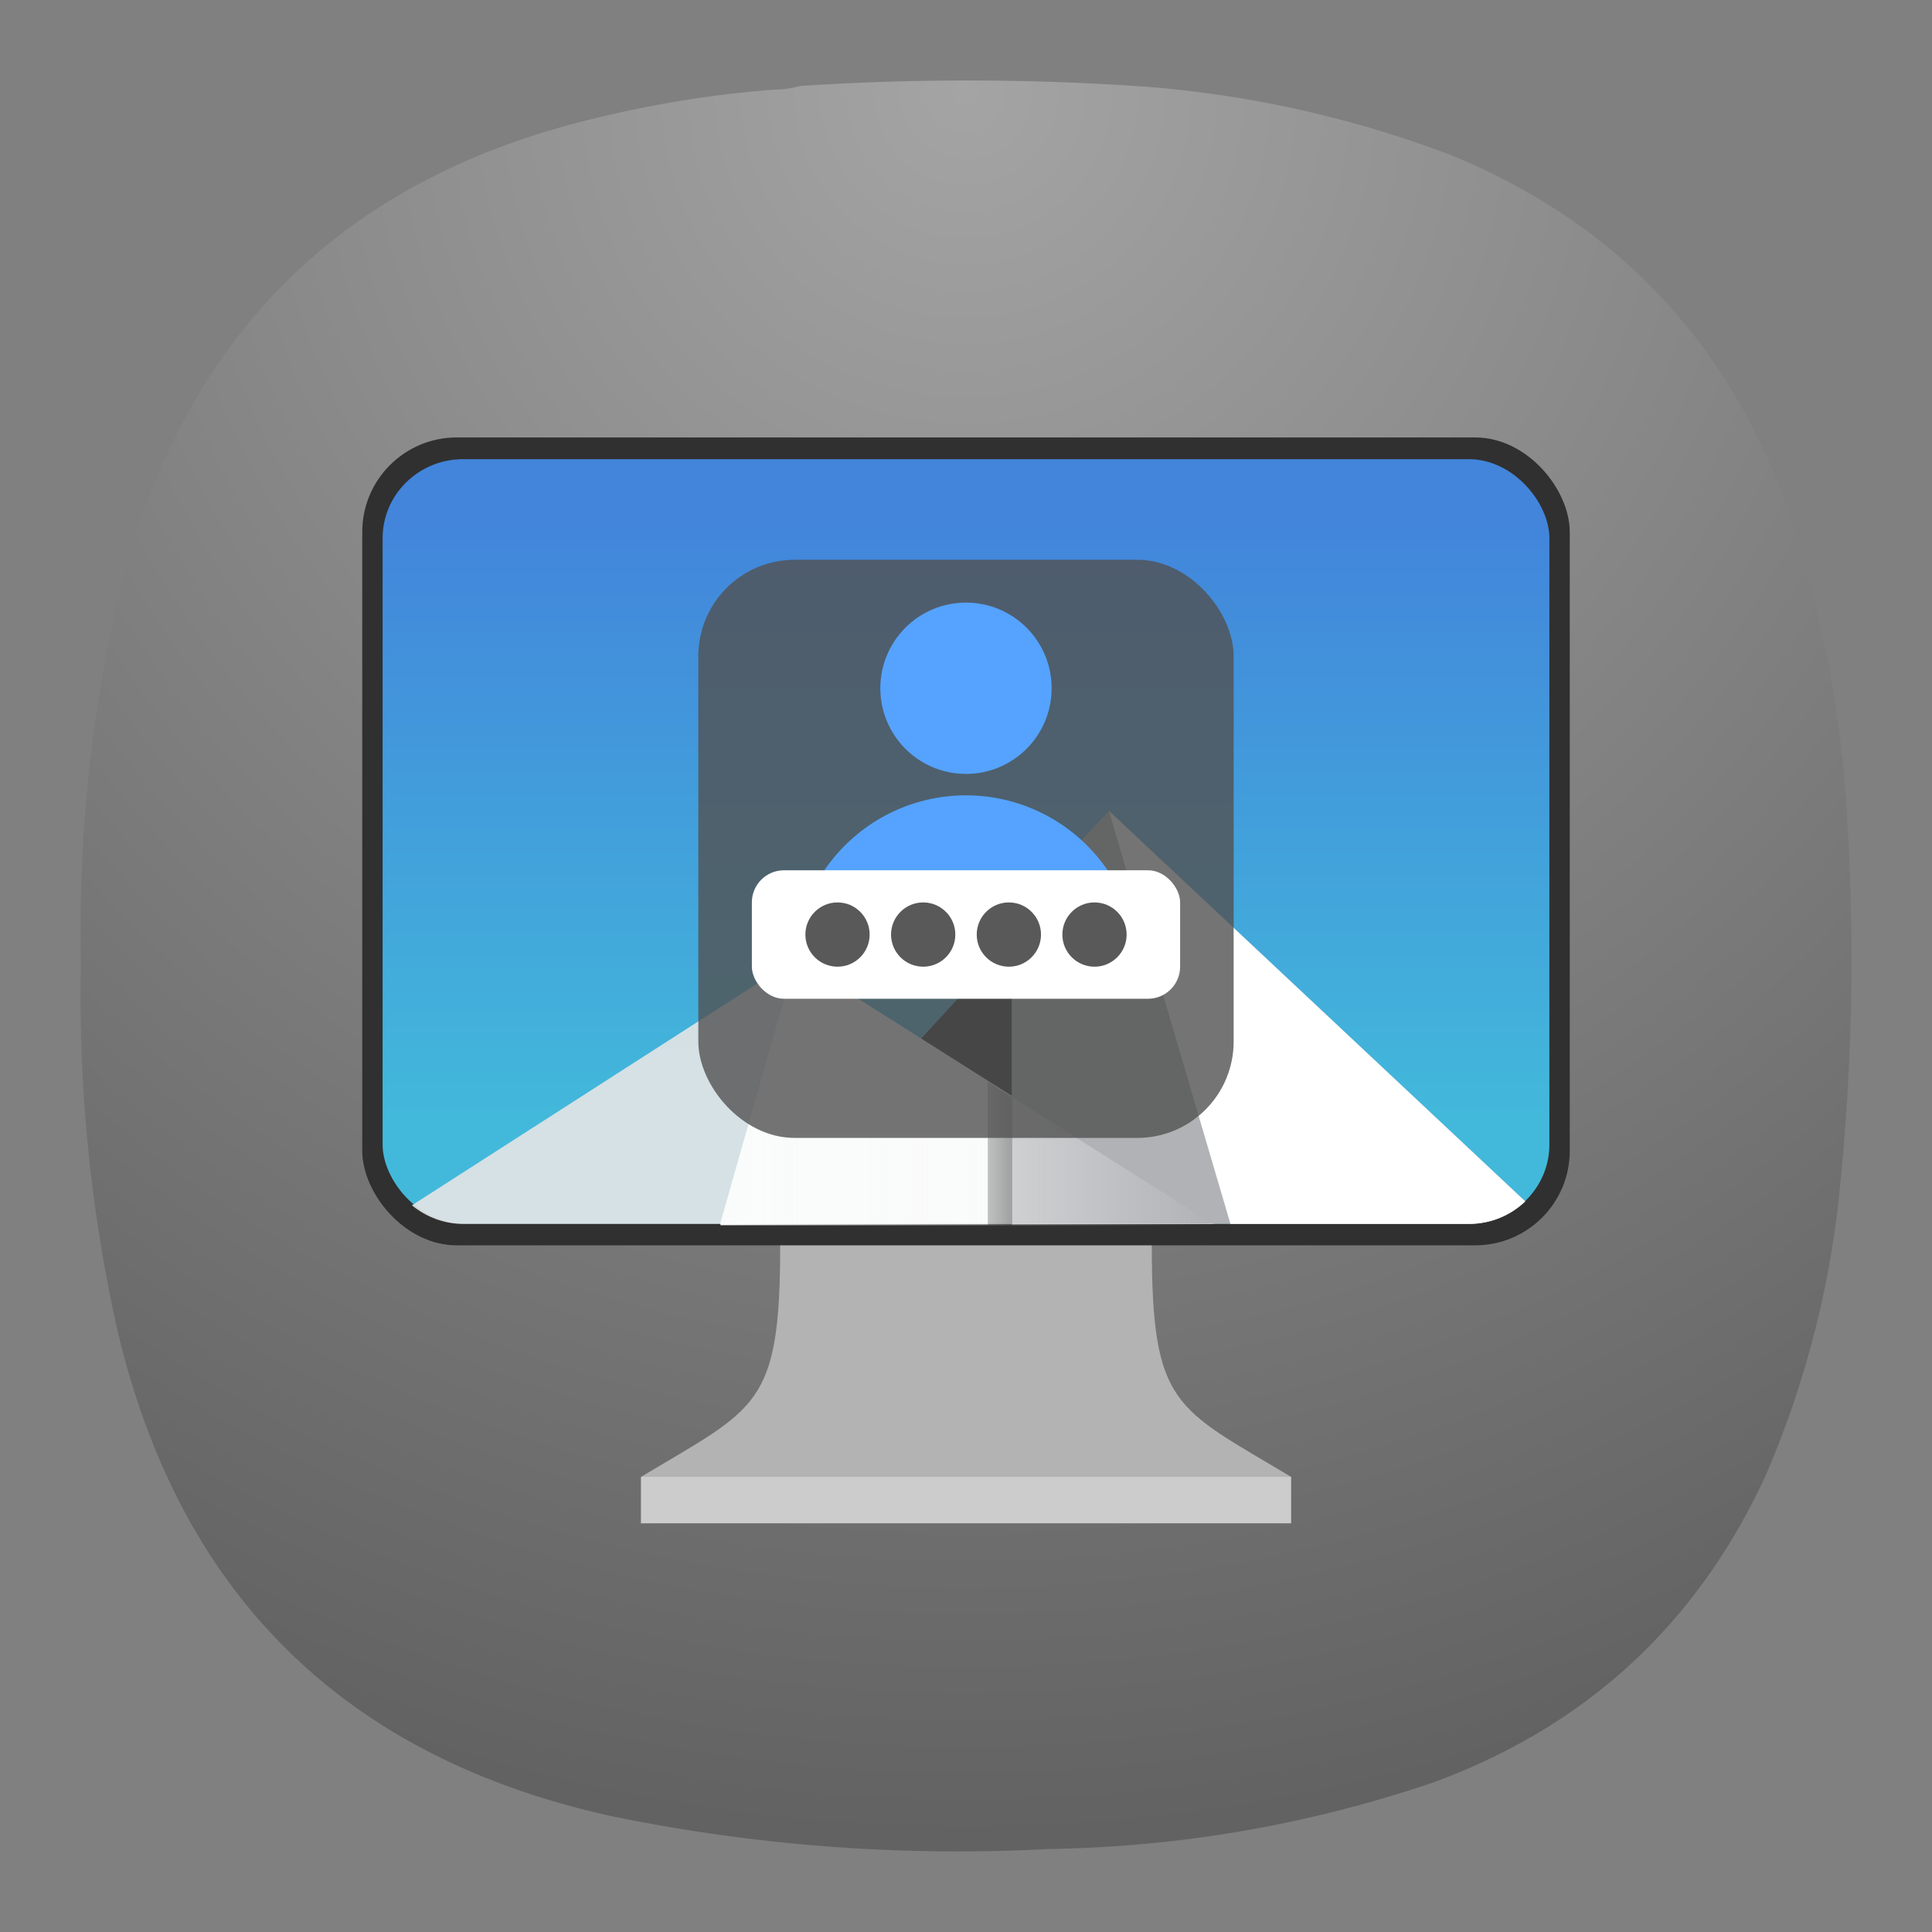 <svg xmlns="http://www.w3.org/2000/svg" xmlns:xlink="http://www.w3.org/1999/xlink" xml:space="preserve" width="24" height="24"><rect width="100%" height="100%" fill="#808080" stroke="none"/><defs><linearGradient id="a" x1="-240.47" x2="-240.47" y1="-60.605" y2="-29.026" gradientTransform="matrix(.967 0 0 .95 262.45 67.575)" gradientUnits="userSpaceOnUse"><stop offset="0" stop-color="#4285db"/><stop offset="1" stop-color="#42b9db"/></linearGradient><linearGradient id="b" x1="10.583" x2="225.69" y1="-184.68" y2="-184.68" gradientTransform="translate(18.557 59.5) scale(.114)" gradientUnits="userSpaceOnUse"><stop offset="0" stop-color="#fafbfb"/><stop offset="1" stop-color="#fafbfb" stop-opacity="0"/></linearGradient><linearGradient id="c" x1="520" x2="410" y1="-620" y2="-620" gradientTransform="translate(18.557 59.5) scale(.03)" gradientUnits="userSpaceOnUse"><stop offset="0"/><stop offset="1" stop-opacity="0"/></linearGradient><linearGradient xlink:href="#a" id="e" x1="-240.47" x2="-240.47" y1="-60.605" y2="-29.026" gradientTransform="matrix(.242 0 0 .237 69.59 20.842)" gradientUnits="userSpaceOnUse"/><linearGradient xlink:href="#b" id="f" x1="10.583" x2="225.69" y1="-184.68" y2="-184.68" gradientTransform="translate(12.078 102.06) scale(.114)" gradientUnits="userSpaceOnUse"/><linearGradient xlink:href="#c" id="g" x1="520" x2="410" y1="-620" y2="-620" gradientTransform="translate(12.078 102.06) scale(.03)" gradientUnits="userSpaceOnUse"/><radialGradient id="d" cx="0" cy="0" r="1" fx="0" fy="0" gradientTransform="matrix(0 22 -22 0 12 1)" gradientUnits="userSpaceOnUse" spreadMethod="pad"><stop offset="0" style="stop-opacity:1;stop-color:#a4a4a4"/><stop offset="1" style="stop-opacity:1;stop-color:#626262"/></radialGradient></defs><path d="M9.593 1.115c.12 0 .235-.016.344-.047a31.814 31.814 0 0 1 4.308.01 13.68 13.68 0 0 1 3.781.849c2.026.833 3.41 2.281 4.162 4.338.42 1.24.676 2.516.754 3.823a28.303 28.303 0 0 1-.114 4.928 11.968 11.968 0 0 1-.896 3.317c-.85 1.844-2.23 3.115-4.135 3.812-1.543.522-3.13.798-4.767.824a21.331 21.331 0 0 1-5.452-.412c-3.308-.734-5.354-2.754-6.125-6.057a18.991 18.991 0 0 1-.448-4.51c-.036-1.62.135-3.214.516-4.787.812-3.083 2.77-4.995 5.875-5.734a13.692 13.692 0 0 1 2.197-.354z" style="fill:url(#d);fill-rule:evenodd;stroke:none;stroke-width:1.333"/><path fill="#b3b3b3" d="m12 13.73-2.308 1.732c0 2.019-.288 2.019-1.73 2.885l4.038.288 4.038-.289c-1.442-.865-1.73-.865-1.73-2.885z" style="stroke-width:.491"/><path fill="#ccc" d="M7.962 18.346v.577h8.077v-.577z" style="stroke-width:.491"/><rect width="15" height="10.036" x="4.5" y="5.434" fill="#303030" rx="1.174" ry="1.174" style="stroke-width:.483"/><rect width="14.494" height="9.496" x="4.753" y="5.704" fill="url(#a)" rx="1" ry=".982" style="fill:url(#e);stroke-width:.25"/><path fill="#1a1a1a" d="m10.152 14.299 3.623-3.925 3.019 3.925z"/><path fill="#e6e6e6" d="m9.88 11.914-4.763 3.059c.174.142.394.231.639.231h9.325l-5.2-3.29z" opacity=".9"/><path fill="#fafbfb" d="m8.945 15.204.936-3.29 5.2 3.29z"/><path fill="#b0b2b5" d="m13.775 10.073-1.207 1.283v3.848h5.68c.272 0 .519-.107.699-.28z"/><path fill="#fff" d="m13.775 10.072 1.51 5.132h2.962c.273 0 .52-.107.7-.28l-5.172-4.852z"/><path fill="url(#b)" d="m13.287 87.56 3.746-13.172L37.847 87.56z" style="fill:url(#f)" transform="matrix(.25 0 0 .25 5.626 -6.67)"/><path fill="url(#c)" d="M26.578 80.43v7.13h1.208v-6.366z" opacity=".35" style="fill:url(#g)" transform="matrix(.25 0 0 .25 5.626 -6.67)"/><g transform="matrix(.133 0 0 .133 17.337 6.805)"><rect width="50" height="53.999" x="-65.129" y="1.119" fill="#525252" rx="9" ry="9" style="opacity:.8"/><path fill="#55a3ff" d="M-40.129 23.12a16 16 0 0 0-16 16h32a16 16 0 0 0-16-16Z"/><rect width="40" height="12" x="-60.129" y="30.12" fill="#fff" rx="3" ry="3"/><g stroke-linecap="round" stroke-linejoin="round" stroke-width=".529" opacity=".65" transform="translate(-70.129 -5.88) scale(3.78)"><circle cx="4.762" cy="11.112" r=".794" opacity="1"/><circle cx="6.879" cy="11.112" r=".794" opacity="1"/><circle cx="8.996" cy="11.112" r=".794" opacity="1"/><circle cx="11.112" cy="11.112" r=".794" opacity="1"/></g><circle cx="-40.129" cy="13.119" r="8" fill="#55a3ff"/></g></svg>